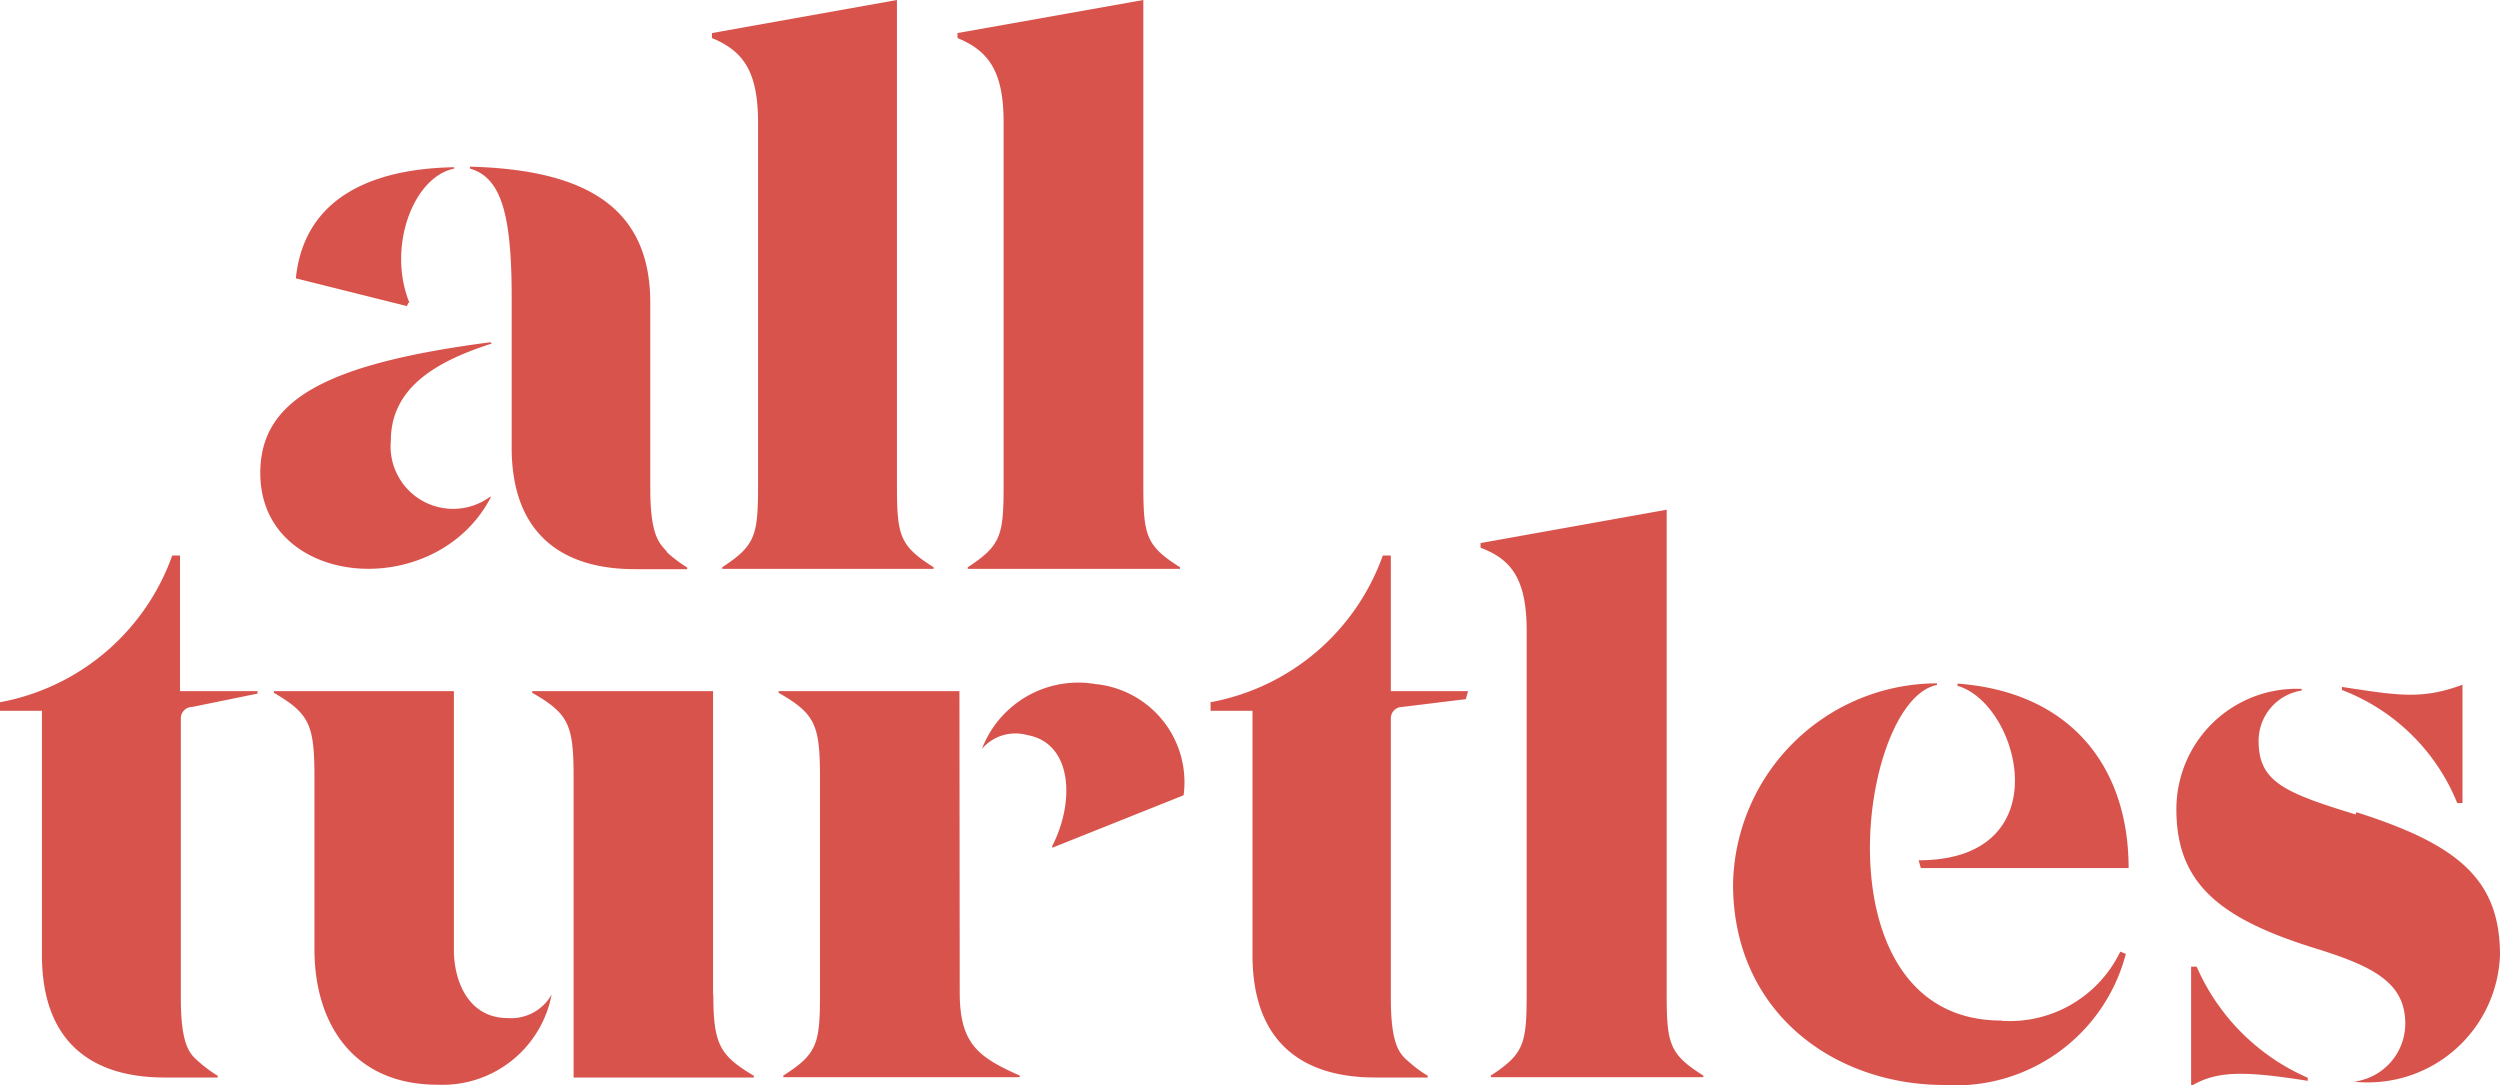 <svg xmlns="http://www.w3.org/2000/svg" viewBox="0 0 90 39.06"><g id="Layer_2" data-name="Layer 2"><g id="Layer_1-2" data-name="Layer 1"><path id="path-1" d="M25.68 35.81c0 1.82.25 2.19 1.46 2.92v.06h-6.49V28c0-1.91-.17-2.3-1.49-3.06v-.06h6.51v10.93zm-7.41.84a1.67 1.67 0 0 0 1.59-.85 4 4 0 0 1-4.11 3.25c-3 0-4.43-2.16-4.43-4.88V28c0-1.91-.17-2.3-1.46-3.06v-.06h6.48v9.43c.05 1.24.66 2.34 1.93 2.34zm16.28-.93c0 1.85.65 2.33 2.16 3v.06H28.2v-.06c1.24-.79 1.32-1.15 1.32-3V28c0-1.91-.17-2.3-1.49-3.06v-.06h6.51zm4.92-11.09a3.55 3.55 0 0 1 3.14 4l-4.73 1.89v-.06c.85-1.67.69-3.73-.91-4a1.58 1.58 0 0 0-1.62.5 3.71 3.71 0 0 1 4.11-2.33zm32.6 12.12a4.42 4.42 0 0 0 4.26-2.49l.2.08A6.33 6.33 0 0 1 70 39.06c-4 0-7.61-2.64-7.61-7.23a7.36 7.36 0 0 1 7.34-7.23v.06c-2.83.54-4.36 12.08 2.32 12.08zm-3-5.78c5.14 0 3.64-5.64 1.4-6.28v-.08c4.08.3 6.16 3 6.16 6.64h-7.48zM6.48 20v4.88h2.79v.09l-2.35.48a.41.41 0 0 0-.41.41v10.08c0 1.68.32 2 .62 2.26a4.76 4.76 0 0 0 .71.53v.06H5.92c-2.58 0-4.43-1.24-4.41-4.46v-8.74H0v-.31A8.15 8.15 0 0 0 6.2 20h.28zm78.35 9.24C88.49 30.4 90 31.66 90 34.38a4.76 4.76 0 0 1-5.26 4.56 2.11 2.11 0 0 0 1.85-2.09c0-1.47-1.14-2.06-3.24-2.71-3.45-1.07-5-2.34-5-5a4.33 4.33 0 0 1 4.51-4.34v.06a1.83 1.83 0 0 0-1.55 1.81c0 1.47.91 1.86 3.49 2.65zm-.52-4.51c2 .3 2.86.47 4.34-.08v4.26h-.19a7.27 7.27 0 0 0-4.15-4.07zM79.08 34.8a7.73 7.73 0 0 0 4 4v.11c-2.22-.35-3.27-.38-4.2.19v-4.3zM60 35.72c0 1.85.08 2.22 1.32 3v.06h-7.65v-.06c1.21-.79 1.29-1.15 1.29-3v-13c0-1.79-.49-2.57-1.66-3v-.17l6.7-1.2v17.37zM17.7 12.37c-2.11.67-3.63 1.65-3.63 3.5a2.25 2.25 0 0 0 3.59 2v.05c-2 3.8-8.29 3.25-8.29-.89 0-2.62 2.31-3.93 8.29-4.71zm-3-1.47l-.05.12-4-1c.31-3 2.89-3.95 5.7-4v.05c-1.48.3-2.42 2.84-1.61 4.83zm9.33 9a4.93 4.93 0 0 0 .71.53v.06h-1.89c-2.58 0-4.46-1.24-4.43-4.46v-5.34c0-2.95-.37-4.3-1.5-4.62V6c4.26.11 6.49 1.53 6.49 4.9v6.67c0 1.71.32 1.98.59 2.28zm17.13-2.48c0 1.85.08 2.22 1.32 3v.06h-7.64v-.06c1.21-.79 1.29-1.15 1.29-3v-13c0-1.79-.49-2.57-1.66-3.05v-.18L41.16 0v17.37zm-8.87 0c0 1.85.08 2.22 1.32 3v.06H26v-.06c1.21-.79 1.29-1.15 1.29-3v-13c0-1.79-.49-2.57-1.66-3.05v-.18L32.29 0v17.37zM50.07 20v4.88h2.78l-.08.29-2.29.28a.41.41 0 0 0-.41.41v10.08c0 1.68.32 2 .62 2.26a4.82 4.82 0 0 0 .71.53v.06h-1.9c-2.58 0-4.43-1.24-4.41-4.46v-8.74h-1.51v-.31a8.15 8.15 0 0 0 6.2-5.28h.28z" fill="#d9534d"/></g></g></svg>